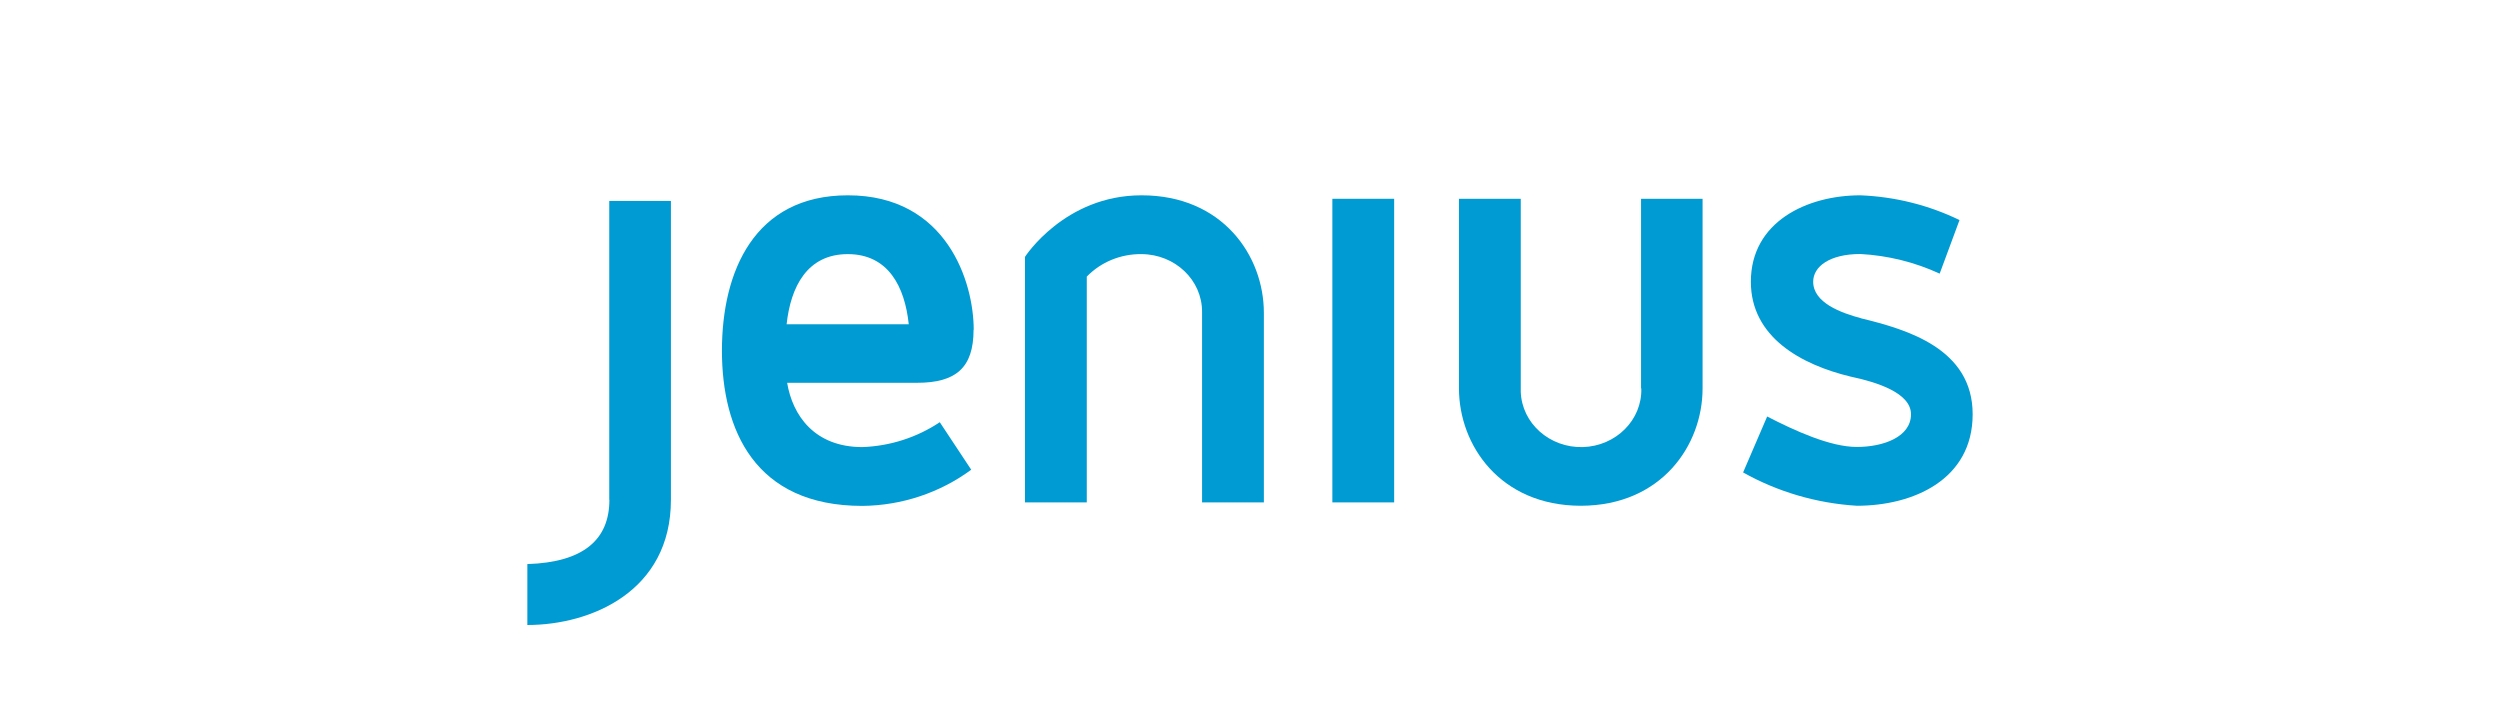 <svg width="128" height="36" viewBox="0 0 128 36" fill="none" xmlns="http://www.w3.org/2000/svg">
<path fill-rule="evenodd" clip-rule="evenodd" d="M31.201 25.59C31.201 27.64 29.861 28.792 27 28.881V32C30.245 32 34.351 30.294 34.351 25.59V10.287H31.194V25.59H31.201Z" fill="#009BD2"/>
<path fill-rule="evenodd" clip-rule="evenodd" d="M49.847 16.881C49.847 18.848 48.925 19.599 46.953 19.599H40.302C40.578 21.267 41.702 22.891 44.152 22.891C45.579 22.84 46.953 22.394 48.117 21.617L49.726 24.049C48.13 25.227 46.172 25.883 44.152 25.902C38.632 25.902 36.963 21.993 36.963 17.951C36.963 13.909 38.612 10 43.412 10C48.48 10 49.854 14.45 49.854 16.881H49.847ZM40.275 16.601H46.528C46.327 14.685 45.485 13.011 43.405 13.011C41.325 13.011 40.483 14.685 40.275 16.601Z" fill="#009BD2"/>
<path fill-rule="evenodd" clip-rule="evenodd" d="M58.443 10C54.505 10 52.479 13.151 52.479 13.151V25.723H55.643V14.163C56.363 13.418 57.38 12.998 58.443 13.011C60.166 13.017 61.553 14.341 61.546 15.971C61.546 15.984 61.546 16.003 61.546 16.016V25.723H64.71V16.016C64.71 13.094 62.596 10 58.45 10" fill="#009BD2"/>
<path fill-rule="evenodd" clip-rule="evenodd" d="M68.217 25.723H71.381V10.178H68.217V25.723Z" fill="#009BD2"/>
<path fill-rule="evenodd" clip-rule="evenodd" d="M95.285 16.302H95.312C94.235 16.016 92.835 15.494 92.835 14.424C92.835 13.648 93.676 13.005 95.252 13.005C96.665 13.081 98.045 13.425 99.311 14.01L100.327 11.267C98.752 10.503 97.022 10.07 95.252 10C92.512 10 89.644 11.356 89.644 14.424C89.644 17.257 92.209 18.67 94.747 19.281C96.113 19.568 97.843 20.122 97.843 21.21C97.843 22.369 96.436 22.884 95.07 22.884C93.703 22.884 91.886 22.05 90.479 21.325L89.247 24.189C91.017 25.182 93.01 25.768 95.07 25.895C97.951 25.895 101 24.565 101 21.21C101 17.855 97.662 16.875 95.278 16.296" fill="#009BD2"/>
<path fill-rule="evenodd" clip-rule="evenodd" d="M84.035 19.886C84.082 21.497 82.743 22.84 81.04 22.891C79.337 22.935 77.916 21.668 77.863 20.058C77.863 20 77.863 19.943 77.863 19.886V10.178H74.699V19.886C74.699 22.795 76.806 25.882 80.919 25.895H80.952C85.072 25.882 87.172 22.795 87.172 19.886V10.178H84.022V19.886H84.035Z" fill="#009BD2"/>
</svg>

